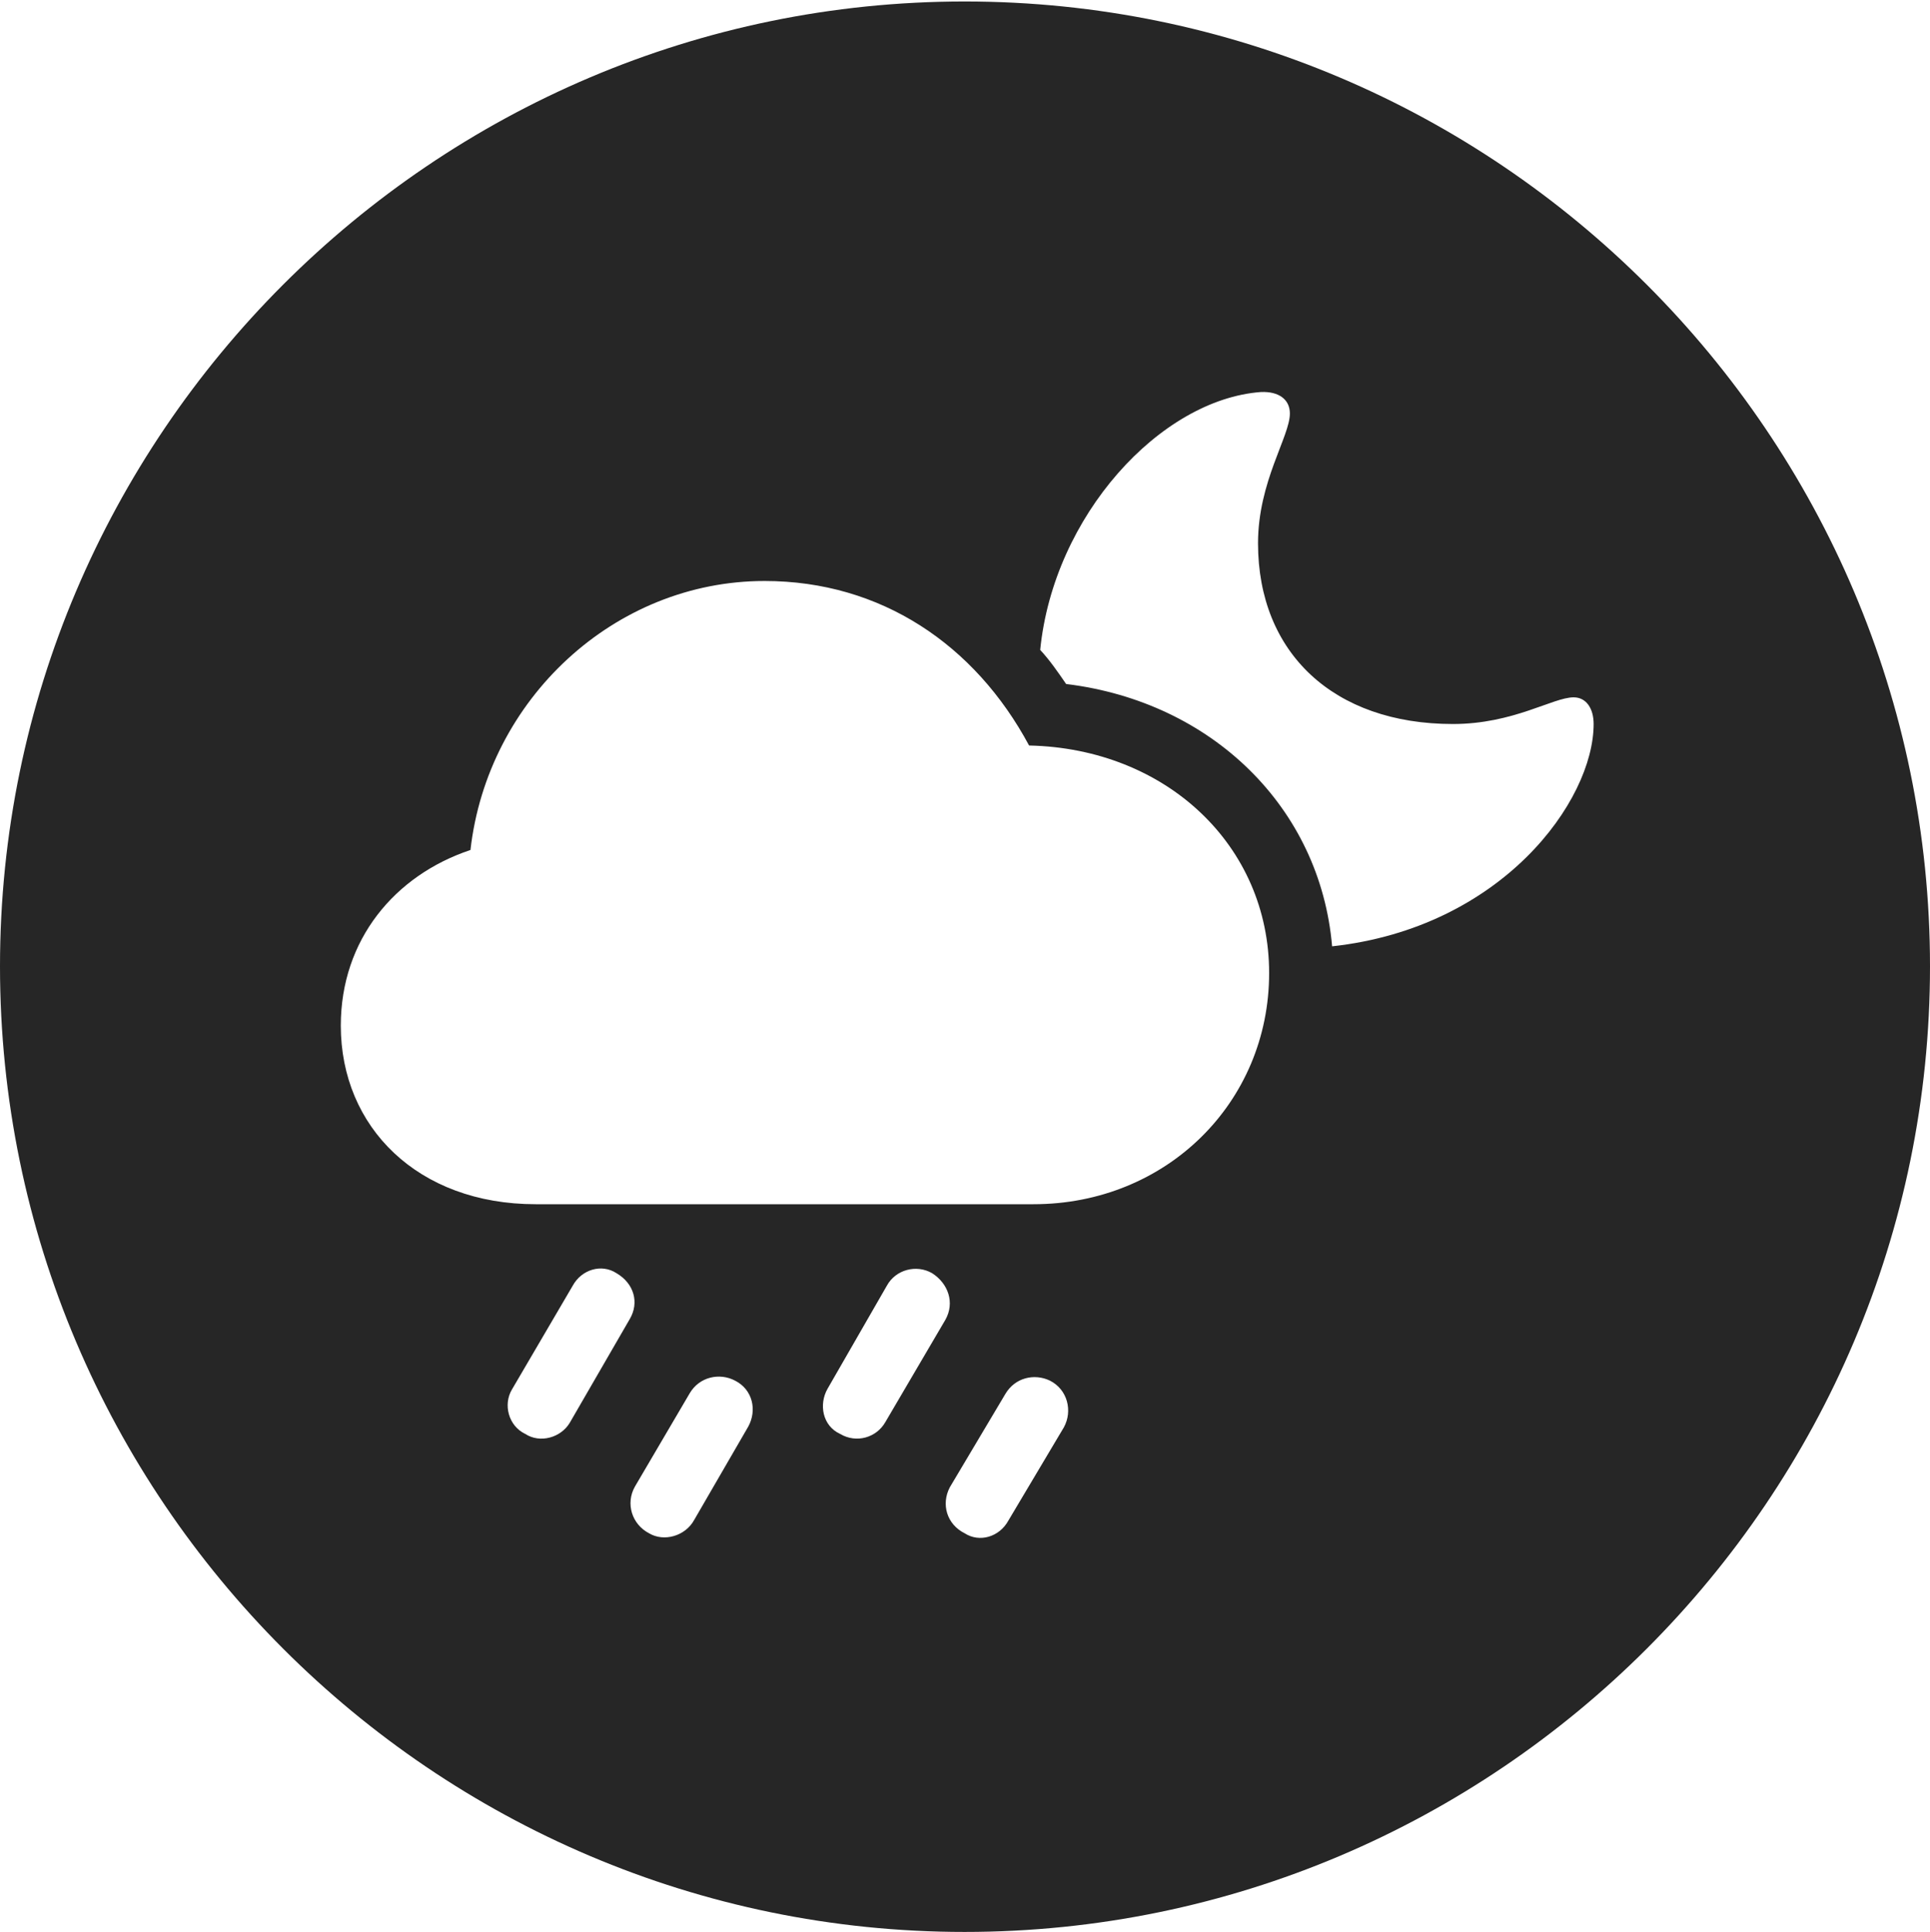 <?xml version="1.0" encoding="UTF-8"?>
<!--Generator: Apple Native CoreSVG 326-->
<!DOCTYPE svg
PUBLIC "-//W3C//DTD SVG 1.1//EN"
       "http://www.w3.org/Graphics/SVG/1.1/DTD/svg11.dtd">
<svg version="1.1" xmlns="http://www.w3.org/2000/svg" xmlns:xlink="http://www.w3.org/1999/xlink" viewBox="0 0 651.25 651.75">
 <g>
  <rect height="651.75" opacity="0" width="651.25" x="0" y="0"/>
  <path d="M651.25 326C651.25 505.5 505 651.75 325.5 651.75C146.25 651.75 0 505.5 0 326C0 146.75 146.25 0.5 325.5 0.5C505 0.5 651.25 146.75 651.25 326ZM339.25 470.25L320.5 501.75C317.5 507.5 319.5 514.25 325.5 517.25C330.5 520.5 337.25 518.5 340.25 513L359 481.5C362 476 360.25 468.75 354.25 465.75C349 463.25 342.5 464.75 339.25 470.25ZM232.75 470L214.25 501.5C211 507.25 213.25 514.25 219 517.25C224 520.25 231.25 518.25 234.25 512.75L252.5 481.25C255.5 475.75 254 468.75 248 465.75C242.75 463 236 464.5 232.75 470ZM193.25 433.75L172.75 468.75C169.75 473.75 171.5 481 177.25 483.75C182.25 487 189.25 485 192.25 480L212.5 445C215.75 439.5 214 433 208 429.5C203 426.25 196.25 428.25 193.25 433.75ZM299.25 433.75L279.25 468.5C276.25 473.75 277.5 481 283.5 483.75C289 487 295.75 485 298.75 479.75L319 445.25C322.25 439.5 320 433 314.5 429.5C309.25 426.5 302.25 428.25 299.25 433.75ZM158.75 286.75C133.25 295.25 115 317 115 346C115 380.25 141 406.25 180.75 406.25L348.75 406.25C393.5 406.25 428.25 372 428.25 328.25C428.25 285.25 393.5 252.5 347.25 251.5C329 217.5 297.25 196 258 196C207.25 196 164.5 236 158.75 286.75ZM425.5 132.25C391.5 134.75 355.5 174 351 219.25C354.25 222.75 357 226.75 359.75 230.75C409 236.75 445.5 272.5 449.5 319.25C506.75 313 537.75 270.25 537.75 244.25C537.75 239 535.25 235.25 531 235.25C524 235.25 510.75 244.25 490.25 244.25C450 244.25 424.5 220.25 424.5 183.25C424.5 162.5 435.25 147.25 435.25 139.5C435.25 134.75 431.5 132 425.5 132.25Z" fill="black" fill-opacity="0.85"/>
 </g>
</svg>

